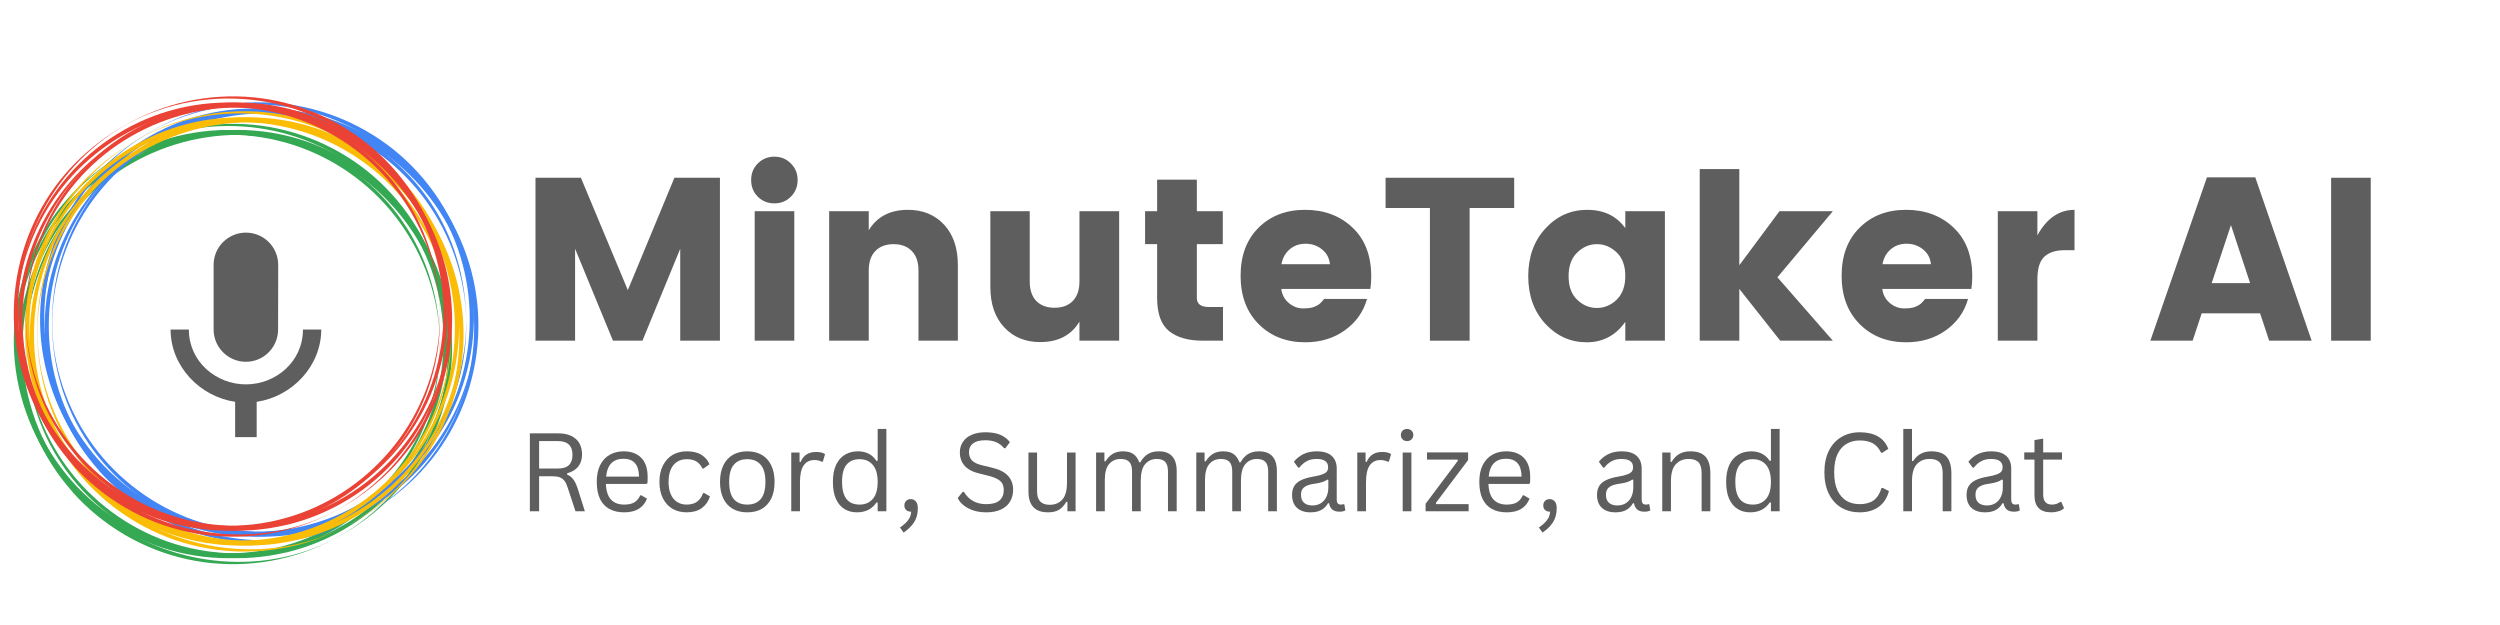 <svg xmlns="http://www.w3.org/2000/svg" xmlns:xlink="http://www.w3.org/1999/xlink" width="200" zoomAndPan="magnify" viewBox="0 0 363 80.25" height="50" preserveAspectRatio="xMidYMid meet" version="1.0"><defs><g/><clipPath id="f24a9b40bc"><path d="M 3 13 L 65.914 13 L 65.914 76 L 3 76 Z M 3 13 " clip-rule="nonzero"/></clipPath><clipPath id="8430a23bde"><path d="M 2 13 L 65.914 13 L 65.914 77 L 2 77 Z M 2 13 " clip-rule="nonzero"/></clipPath><clipPath id="687dfc43e0"><path d="M 7 10 L 69.73 10 L 69.73 73 L 7 73 Z M 7 10 " clip-rule="nonzero"/></clipPath><clipPath id="ac85b0ca2a"><path d="M 5.496 9 L 69 9 L 69 73 L 5.496 73 Z M 5.496 9 " clip-rule="nonzero"/></clipPath><clipPath id="3c163c2af6"><path d="M 6 10 L 69.73 10 L 69.73 74 L 6 74 Z M 6 10 " clip-rule="nonzero"/></clipPath><clipPath id="0621d48109"><path d="M 3.34 10.039 L 67 10.039 L 67 74 L 3.34 74 Z M 3.34 10.039 " clip-rule="nonzero"/></clipPath><clipPath id="3836b2f5dd"><path d="M 4 12 L 67.574 12 L 67.574 75 L 4 75 Z M 4 12 " clip-rule="nonzero"/></clipPath><clipPath id="066f26b7c2"><path d="M 3 9 L 65.914 9 L 65.914 72 L 3 72 Z M 3 9 " clip-rule="nonzero"/></clipPath><clipPath id="2a2b1762d2"><path d="M 2 9 L 65.914 9 L 65.914 73 L 2 73 Z M 2 9 " clip-rule="nonzero"/></clipPath><clipPath id="82706d83d8"><path d="M 24.766 28.52 L 46.754 28.52 L 46.754 58.266 L 24.766 58.266 Z M 24.766 28.52 " clip-rule="nonzero"/></clipPath></defs><path fill="#34a853" d="M 63.879 44.609 C 63.863 51.004 61.734 57.344 57.961 62.492 C 54.367 67.414 49.312 71.211 43.586 73.273 C 37.645 75.418 31.059 75.664 24.977 74 C 19.09 72.371 13.746 68.969 9.77 64.324 C 5.754 59.625 3.211 53.75 2.57 47.602 C 1.887 41.027 3.594 34.266 7.105 28.691 C 10.344 23.539 15.113 19.41 20.672 16.938 C 26.465 14.371 33.023 13.66 39.242 14.918 C 45.227 16.117 50.789 19.152 55.066 23.512 C 59.367 27.898 62.305 33.539 63.398 39.594 C 63.715 41.316 63.879 43.062 63.879 44.812 C 63.879 45.277 63.891 44.828 63.879 44.609 C 63.863 38.336 62.086 32.215 58.535 27.023 C 54.957 21.805 49.777 17.73 43.848 15.531 C 37.699 13.25 30.84 13.004 24.527 14.848 C 18.434 16.625 12.965 20.312 9.02 25.301 C 5.055 30.301 2.746 36.477 2.434 42.844 C 2.133 48.953 3.402 55.02 6.461 60.336 C 9.594 65.785 14.402 70.227 20.098 72.906 C 26.055 75.707 32.887 76.5 39.336 75.172 C 45.555 73.902 51.293 70.664 55.625 66.02 C 59.984 61.359 62.812 55.359 63.633 49.035 C 63.809 47.629 63.891 46.219 63.891 44.801 C 63.891 44.582 63.879 44.129 63.879 44.609 Z M 63.879 44.609 " fill-opacity="1" fill-rule="nonzero"/><g clip-path="url(#f24a9b40bc)"><path fill="#34a853" d="M 41.578 74.285 C 35.473 75.707 29.023 75.27 23.188 72.961 C 17.516 70.707 12.57 66.77 9.129 61.727 C 5.453 56.359 3.414 49.648 3.812 43.117 C 4.195 36.957 6.488 30.973 10.289 26.105 C 18.09 16.133 31.66 11.91 43.738 15.723 C 49.488 17.539 54.656 21.051 58.441 25.75 C 62.469 30.738 64.848 36.969 65.203 43.363 C 65.914 56.043 57.688 68.191 46.031 72.879 C 44.586 73.453 43.094 73.918 41.578 74.285 C 41.523 74.301 41.621 74.953 41.578 74.969 C 47.891 73.453 53.617 69.996 57.852 65.062 C 61.992 60.238 64.562 54.145 65.137 47.82 C 65.68 41.781 64.602 35.629 61.816 30.234 C 58.891 24.562 54.176 19.902 48.492 16.992 C 42.781 14.055 36.195 12.988 29.84 13.973 C 23.391 14.973 17.34 18.031 12.723 22.664 C 8.254 27.16 5.234 33.02 4.18 39.277 C 3.184 45.211 3.852 51.469 6.191 57.016 C 8.664 62.891 12.992 67.906 18.434 71.254 C 23.898 74.602 30.375 76.199 36.77 75.707 C 38.395 75.582 39.992 75.324 41.578 74.953 C 41.633 74.953 41.539 74.301 41.578 74.285 Z M 41.578 74.285 " fill-opacity="1" fill-rule="nonzero"/></g><path fill="#34a853" d="M 48.41 71.484 C 42.684 74.559 36.004 75.719 29.582 74.832 C 23.461 73.984 17.625 71.32 13.02 67.195 C 8.238 62.93 4.836 57.164 3.402 50.922 C 2.008 44.883 2.473 38.461 4.699 32.68 C 6.953 26.832 10.984 21.723 16.164 18.184 C 21.699 14.398 28.57 12.66 35.238 13.113 C 41.402 13.523 47.387 15.777 52.277 19.547 C 57.375 23.484 61.16 29.004 63.043 35.152 C 64.863 41.082 64.836 47.504 63.016 53.422 C 61.188 59.379 57.551 64.734 52.672 68.613 C 51.293 69.723 49.805 70.719 48.246 71.566 C 47.824 71.797 48.219 71.594 48.41 71.484 C 54 68.449 58.605 63.902 61.527 58.23 C 64.465 52.52 65.598 45.934 64.699 39.566 C 63.77 32.965 60.68 26.734 55.992 21.996 C 51.473 17.402 45.527 14.316 39.188 13.195 C 32.82 12.074 26.18 12.988 20.344 15.777 C 14.758 18.457 9.945 22.512 6.68 27.801 C 3.32 33.238 1.68 39.676 2.051 46.043 C 2.434 52.711 5.016 59.188 9.305 64.312 C 13.445 69.242 19.102 72.809 25.332 74.438 C 31.59 76.074 38.312 75.707 44.352 73.383 C 45.691 72.863 46.988 72.25 48.262 71.566 C 48.438 71.484 48.848 71.254 48.41 71.484 Z M 48.41 71.484 " fill-opacity="1" fill-rule="nonzero"/><g clip-path="url(#8430a23bde)"><path fill="#34a853" d="M 11.164 65.895 C 6.941 61.129 4.234 55.168 3.484 48.844 C 2.762 42.695 3.879 36.383 6.723 30.875 C 9.742 25 14.758 19.945 20.77 17.156 C 26.453 14.52 32.902 13.688 39.078 14.727 C 51.746 16.871 62.059 26.941 64.48 39.566 C 65.625 45.578 64.984 51.891 62.621 57.535 C 60.121 63.531 55.707 68.656 50.172 72.07 C 39.199 78.82 24.391 77.332 14.578 69.203 C 13.363 68.18 12.23 67.07 11.164 65.895 C 11.121 65.855 10.59 66.266 10.547 66.223 C 14.949 71.129 20.797 74.574 27.246 75.965 C 33.543 77.332 40.227 76.691 46.156 74.148 C 51.801 71.715 56.773 67.797 60.242 62.711 C 63.891 57.371 65.789 50.906 65.641 44.445 C 65.488 37.926 63.277 31.531 59.328 26.34 C 55.324 21.066 49.68 17.129 43.312 15.246 C 37.164 13.414 30.457 13.535 24.375 15.613 C 18.598 17.594 13.32 21.203 9.496 25.969 C 5.453 31.012 3.062 37.297 2.707 43.762 C 2.352 50.266 4.059 56.797 7.57 62.273 C 8.457 63.668 9.469 64.98 10.562 66.211 C 10.602 66.266 11.137 65.855 11.164 65.895 Z M 11.164 65.895 " fill-opacity="1" fill-rule="nonzero"/></g><path fill="#4285f4" d="M 67.695 41.484 C 67.68 47.879 65.547 54.219 61.777 59.371 C 58.184 64.289 53.129 68.086 47.402 70.148 C 41.461 72.297 34.875 72.543 28.793 70.875 C 22.902 69.25 17.562 65.848 13.586 61.199 C 9.57 56.5 7.027 50.625 6.387 44.477 C 5.703 37.902 7.41 31.141 10.922 25.566 C 14.16 20.414 18.93 16.289 24.488 13.816 C 30.281 11.246 36.84 10.535 43.059 11.793 C 49.043 12.996 54.605 16.027 58.879 20.387 C 63.184 24.773 66.121 30.418 67.215 36.469 C 67.531 38.191 67.695 39.941 67.695 41.688 C 67.695 42.152 67.707 41.703 67.695 41.484 C 67.68 35.211 65.902 29.09 62.352 23.898 C 58.773 18.68 53.594 14.605 47.664 12.406 C 41.516 10.125 34.656 9.879 28.344 11.723 C 22.25 13.5 16.781 17.191 12.836 22.176 C 8.871 27.18 6.562 33.355 6.25 39.723 C 5.949 45.828 7.219 51.895 10.277 57.211 C 13.406 62.664 18.219 67.102 23.914 69.781 C 29.871 72.582 36.703 73.375 43.152 72.051 C 49.371 70.777 55.109 67.539 59.441 62.895 C 63.801 58.234 66.629 52.238 67.449 45.91 C 67.625 44.504 67.707 43.098 67.707 41.676 C 67.707 41.457 67.695 41.004 67.695 41.484 Z M 67.695 41.484 " fill-opacity="1" fill-rule="nonzero"/><g clip-path="url(#687dfc43e0)"><path fill="#4285f4" d="M 45.395 71.16 C 39.285 72.582 32.836 72.145 27.004 69.836 C 21.332 67.582 16.387 63.645 12.945 58.605 C 9.27 53.234 7.23 46.527 7.629 39.996 C 8.012 33.832 10.305 27.848 14.105 22.984 C 21.906 13.008 35.477 8.785 47.555 12.598 C 53.305 14.414 58.473 17.926 62.254 22.629 C 66.285 27.613 68.664 33.848 69.02 40.242 C 69.73 52.922 61.504 65.066 49.848 69.754 C 48.402 70.328 46.91 70.793 45.395 71.16 C 45.34 71.176 45.438 71.832 45.395 71.844 C 51.707 70.328 57.434 66.871 61.668 61.938 C 65.809 57.113 68.379 51.02 68.949 44.695 C 69.496 38.656 68.418 32.508 65.629 27.109 C 62.707 21.438 57.992 16.781 52.309 13.871 C 46.598 10.934 40.012 9.867 33.656 10.852 C 27.207 11.848 21.156 14.906 16.535 19.539 C 12.07 24.035 9.051 29.898 7.996 36.156 C 7 42.086 7.668 48.344 10.004 53.891 C 12.48 59.766 16.809 64.781 22.25 68.129 C 27.715 71.477 34.191 73.074 40.586 72.582 C 42.211 72.461 43.809 72.199 45.395 71.832 C 45.449 71.832 45.355 71.176 45.395 71.16 Z M 45.395 71.16 " fill-opacity="1" fill-rule="nonzero"/></g><g clip-path="url(#ac85b0ca2a)"><path fill="#4285f4" d="M 52.227 68.359 C 46.5 71.434 39.82 72.598 33.398 71.707 C 27.277 70.859 21.441 68.195 16.836 64.07 C 12.055 59.809 8.652 54.039 7.219 47.797 C 5.824 41.758 6.289 35.336 8.516 29.555 C 10.77 23.707 14.801 18.598 19.98 15.059 C 25.516 11.273 32.387 9.539 39.055 9.988 C 45.219 10.398 51.203 12.652 56.094 16.426 C 61.191 20.359 64.977 25.879 66.859 32.027 C 68.676 37.957 68.648 44.379 66.832 50.297 C 65.004 56.254 61.367 61.609 56.488 65.492 C 55.109 66.598 53.621 67.594 52.062 68.441 C 51.641 68.676 52.035 68.469 52.227 68.359 C 57.816 65.328 62.418 60.777 65.344 55.105 C 68.281 49.395 69.414 42.809 68.516 36.441 C 67.586 29.844 64.496 23.613 59.809 18.871 C 55.289 14.277 49.344 11.191 43.004 10.07 C 36.637 8.949 29.996 9.867 24.16 12.652 C 18.574 15.332 13.762 19.391 10.496 24.676 C 7.137 30.117 5.496 36.551 5.867 42.918 C 6.25 49.586 8.832 56.062 13.121 61.188 C 17.262 66.121 22.918 69.688 29.148 71.312 C 35.406 72.953 42.129 72.582 48.168 70.258 C 49.508 69.742 50.805 69.125 52.078 68.441 C 52.254 68.359 52.664 68.129 52.227 68.359 Z M 52.227 68.359 " fill-opacity="1" fill-rule="nonzero"/></g><g clip-path="url(#3c163c2af6)"><path fill="#4285f4" d="M 14.98 62.773 C 10.758 58.004 8.051 52.047 7.301 45.719 C 6.574 39.57 7.695 33.258 10.539 27.75 C 13.559 21.875 18.574 16.82 24.586 14.035 C 30.27 11.395 36.719 10.562 42.895 11.602 C 55.562 13.746 65.875 23.816 68.297 36.441 C 69.441 42.453 68.801 48.766 66.438 54.41 C 63.938 60.406 59.523 65.531 53.988 68.949 C 43.016 75.699 28.207 74.207 18.395 66.078 C 17.18 65.055 16.047 63.945 14.98 62.773 C 14.938 62.73 14.406 63.141 14.363 63.102 C 18.766 68.004 24.613 71.449 31.062 72.844 C 37.359 74.207 44.043 73.566 49.973 71.023 C 55.613 68.594 60.59 64.672 64.059 59.59 C 67.707 54.246 69.605 47.781 69.457 41.32 C 69.305 34.801 67.094 28.406 63.145 23.215 C 59.141 17.941 53.496 14.008 47.129 12.121 C 40.98 10.289 34.273 10.414 28.191 12.488 C 22.414 14.469 17.137 18.078 13.312 22.848 C 9.27 27.887 6.875 34.172 6.523 40.637 C 6.168 47.141 7.875 53.672 11.387 59.152 C 12.273 60.543 13.285 61.855 14.379 63.086 C 14.418 63.141 14.953 62.73 14.98 62.773 Z M 14.98 62.773 " fill-opacity="1" fill-rule="nonzero"/></g><path fill="#fbbc05" d="M 65.539 42.777 C 65.523 49.172 63.395 55.512 59.621 60.664 C 56.027 65.582 50.973 69.379 45.246 71.445 C 39.305 73.59 32.719 73.836 26.637 72.168 C 20.75 70.543 15.406 67.141 11.43 62.492 C 7.414 57.793 4.871 51.918 4.23 45.77 C 3.547 39.195 5.254 32.434 8.766 26.859 C 12.004 21.707 16.773 17.582 22.332 15.109 C 28.129 12.539 34.688 11.828 40.902 13.086 C 46.887 14.289 52.449 17.32 56.727 21.68 C 61.031 26.066 63.969 31.711 65.059 37.762 C 65.375 39.484 65.539 41.234 65.539 42.98 C 65.539 43.445 65.551 42.996 65.539 42.777 C 65.523 36.504 63.75 30.383 60.195 25.191 C 56.617 19.973 51.438 15.902 45.508 13.699 C 39.359 11.418 32.5 11.172 26.188 13.016 C 20.094 14.793 14.629 18.484 10.68 23.469 C 6.715 28.473 4.406 34.648 4.094 41.016 C 3.793 47.121 5.062 53.188 8.125 58.504 C 11.254 63.957 16.062 68.395 21.762 71.074 C 27.719 73.875 34.551 74.668 41 73.344 C 47.215 72.07 52.953 68.832 57.285 64.188 C 61.645 59.527 64.473 53.531 65.293 47.203 C 65.469 45.797 65.551 44.391 65.551 42.969 C 65.551 42.75 65.539 42.297 65.539 42.777 Z M 65.539 42.777 " fill-opacity="1" fill-rule="nonzero"/><path fill="#fbbc05" d="M 43.238 72.453 C 37.133 73.875 30.684 73.438 24.848 71.129 C 19.176 68.875 14.23 64.941 10.789 59.898 C 7.113 54.527 5.078 47.82 5.473 41.289 C 5.855 35.125 8.152 29.141 11.949 24.277 C 19.75 14.301 33.32 10.078 45.398 13.891 C 51.152 15.711 56.316 19.223 60.102 23.922 C 64.133 28.91 66.508 35.141 66.863 41.535 C 67.574 54.215 59.348 66.359 47.695 71.047 C 46.246 71.621 44.758 72.086 43.238 72.453 C 43.184 72.469 43.281 73.125 43.238 73.137 C 49.551 71.621 55.277 68.164 59.512 63.23 C 63.652 58.41 66.223 52.312 66.797 45.988 C 67.344 39.949 66.262 33.801 63.477 28.402 C 60.551 22.73 55.836 18.074 50.152 15.164 C 44.441 12.227 37.855 11.16 31.504 12.145 C 25.055 13.141 19 16.199 14.383 20.832 C 9.914 25.328 6.895 31.191 5.84 37.449 C 4.844 43.379 5.516 49.637 7.852 55.184 C 10.324 61.059 14.656 66.074 20.094 69.422 C 25.559 72.77 32.035 74.367 38.43 73.875 C 40.055 73.754 41.652 73.492 43.238 73.125 C 43.293 73.125 43.199 72.469 43.238 72.453 Z M 43.238 72.453 " fill-opacity="1" fill-rule="nonzero"/><g clip-path="url(#0621d48109)"><path fill="#fbbc05" d="M 50.07 69.652 C 44.348 72.727 37.664 73.891 31.242 73 C 25.121 72.152 19.285 69.488 14.684 65.363 C 9.898 61.102 6.496 55.332 5.062 49.09 C 3.668 43.051 4.133 36.629 6.359 30.848 C 8.617 25 12.645 19.891 17.824 16.352 C 23.359 12.566 30.23 10.832 36.898 11.281 C 43.062 11.691 49.047 13.945 53.938 17.719 C 59.035 21.652 62.82 27.172 64.703 33.32 C 66.523 39.25 66.496 45.672 64.676 51.59 C 62.848 57.547 59.211 62.902 54.336 66.785 C 52.953 67.891 51.465 68.887 49.906 69.734 C 49.484 69.969 49.879 69.762 50.07 69.652 C 55.66 66.621 60.266 62.07 63.188 56.398 C 66.125 50.688 67.262 44.102 66.359 37.734 C 65.43 31.137 62.34 24.906 57.656 20.164 C 53.133 15.574 47.188 12.484 40.848 11.363 C 34.48 10.242 27.84 11.16 22.008 13.945 C 16.418 16.625 11.609 20.684 8.344 25.969 C 4.98 31.41 3.34 37.844 3.711 44.211 C 4.094 50.879 6.676 57.355 10.965 62.48 C 15.105 67.414 20.762 70.98 26.992 72.605 C 33.25 74.246 39.973 73.875 46.012 71.555 C 47.352 71.035 48.648 70.418 49.922 69.734 C 50.098 69.652 50.508 69.422 50.07 69.652 Z M 50.07 69.652 " fill-opacity="1" fill-rule="nonzero"/></g><g clip-path="url(#3836b2f5dd)"><path fill="#fbbc05" d="M 12.824 64.066 C 8.602 59.297 5.895 53.34 5.145 47.012 C 4.422 40.863 5.543 34.551 8.383 29.047 C 11.402 23.168 16.418 18.113 22.43 15.328 C 28.113 12.691 34.562 11.855 40.738 12.895 C 53.406 15.039 63.723 25.109 66.141 37.734 C 67.289 43.746 66.645 50.059 64.281 55.703 C 61.781 61.703 57.367 66.824 51.832 70.242 C 40.863 76.992 26.051 75.5 16.238 67.371 C 15.023 66.348 13.891 65.238 12.824 64.066 C 12.781 64.023 12.25 64.434 12.211 64.395 C 16.609 69.297 22.457 72.742 28.906 74.137 C 35.203 75.5 41.887 74.859 47.816 72.316 C 53.461 69.887 58.434 65.965 61.902 60.883 C 65.551 55.539 67.453 49.074 67.301 42.613 C 67.152 36.094 64.938 29.699 60.988 24.508 C 56.984 19.234 51.344 15.301 44.973 13.414 C 38.824 11.582 32.117 11.707 26.035 13.781 C 20.258 15.766 14.984 19.371 11.156 24.141 C 7.113 29.18 4.723 35.469 4.367 41.93 C 4.012 48.434 5.719 54.965 9.23 60.445 C 10.117 61.84 11.129 63.148 12.223 64.379 C 12.262 64.434 12.797 64.023 12.824 64.066 Z M 12.824 64.066 " fill-opacity="1" fill-rule="nonzero"/></g><path fill="#ea4335" d="M 63.879 40.621 C 63.863 47.016 61.734 53.355 57.961 58.508 C 54.367 63.426 49.312 67.227 43.586 69.289 C 37.645 71.434 31.059 71.68 24.977 70.012 C 19.09 68.387 13.746 64.984 9.77 60.34 C 5.754 55.637 3.211 49.762 2.57 43.613 C 1.887 37.043 3.594 30.277 7.105 24.703 C 10.344 19.551 15.113 15.426 20.672 12.953 C 26.465 10.383 33.023 9.672 39.242 10.93 C 45.227 12.133 50.789 15.168 55.066 19.523 C 59.367 23.91 62.305 29.555 63.398 35.605 C 63.715 37.328 63.879 39.078 63.879 40.828 C 63.879 41.293 63.891 40.84 63.879 40.621 C 63.863 34.352 62.086 28.23 58.535 23.035 C 54.957 17.816 49.777 13.746 43.848 11.547 C 37.699 9.262 30.84 9.016 24.527 10.863 C 18.434 12.637 12.965 16.328 9.02 21.316 C 5.055 26.316 2.746 32.492 2.434 38.859 C 2.133 44.965 3.402 51.035 6.461 56.348 C 9.594 61.801 14.402 66.242 20.098 68.918 C 26.055 71.719 32.887 72.512 39.336 71.188 C 45.555 69.918 51.293 66.68 55.625 62.031 C 59.984 57.375 62.812 51.375 63.633 45.047 C 63.809 43.641 63.891 42.234 63.891 40.812 C 63.891 40.594 63.879 40.145 63.879 40.621 Z M 63.879 40.621 " fill-opacity="1" fill-rule="nonzero"/><g clip-path="url(#066f26b7c2)"><path fill="#ea4335" d="M 41.578 70.301 C 35.473 71.719 29.023 71.281 23.188 68.973 C 17.516 66.719 12.57 62.785 9.129 57.742 C 5.453 52.371 3.414 45.664 3.812 39.133 C 4.195 32.969 6.488 26.984 10.289 22.121 C 18.09 12.145 31.66 7.926 43.738 11.738 C 49.488 13.555 54.656 17.066 58.441 21.766 C 62.469 26.754 64.848 32.984 65.203 39.379 C 65.914 52.059 57.688 64.207 46.031 68.891 C 44.586 69.465 43.094 69.93 41.578 70.301 C 41.523 70.312 41.621 70.969 41.578 70.98 C 47.891 69.465 53.617 66.008 57.852 61.074 C 61.992 56.254 64.562 50.16 65.137 43.832 C 65.68 37.793 64.602 31.645 61.816 26.246 C 58.891 20.578 54.176 15.918 48.492 13.008 C 42.781 10.07 36.195 9.004 29.84 9.988 C 23.391 10.984 17.34 14.047 12.723 18.676 C 8.254 23.172 5.234 29.035 4.18 35.293 C 3.184 41.223 3.852 47.48 6.191 53.027 C 8.664 58.902 12.992 63.918 18.434 67.266 C 23.898 70.613 30.375 72.211 36.77 71.719 C 38.395 71.598 39.992 71.336 41.578 70.969 C 41.633 70.969 41.539 70.312 41.578 70.301 Z M 41.578 70.301 " fill-opacity="1" fill-rule="nonzero"/></g><path fill="#ea4335" d="M 48.41 67.5 C 42.684 70.574 36.004 71.734 29.582 70.844 C 23.461 70 17.625 67.336 13.02 63.207 C 8.238 58.945 4.836 53.18 3.402 46.934 C 2.008 40.895 2.473 34.473 4.699 28.691 C 6.953 22.844 10.984 17.734 16.164 14.195 C 21.699 10.41 28.57 8.676 35.238 9.125 C 41.402 9.535 47.387 11.793 52.277 15.562 C 57.375 19.496 61.16 25.02 63.043 31.168 C 64.863 37.098 64.836 43.52 63.016 49.434 C 61.188 55.391 57.551 60.75 52.672 64.629 C 51.293 65.734 49.805 66.734 48.246 67.578 C 47.824 67.812 48.219 67.605 48.41 67.5 C 54 64.465 58.605 59.914 61.527 54.246 C 64.465 48.531 65.598 41.945 64.699 35.578 C 63.77 28.98 60.68 22.75 55.992 18.008 C 51.473 13.418 45.527 10.328 39.188 9.207 C 32.82 8.09 26.18 9.004 20.344 11.793 C 14.758 14.469 9.945 18.527 6.68 23.816 C 3.32 29.254 1.68 35.688 2.051 42.055 C 2.434 48.723 5.016 55.199 9.305 60.324 C 13.445 65.258 19.102 68.824 25.332 70.449 C 31.59 72.09 38.312 71.719 44.352 69.398 C 45.691 68.879 46.988 68.262 48.262 67.578 C 48.438 67.5 48.848 67.266 48.41 67.5 Z M 48.41 67.5 " fill-opacity="1" fill-rule="nonzero"/><g clip-path="url(#2a2b1762d2)"><path fill="#ea4335" d="M 11.164 61.91 C 6.941 57.141 4.234 51.184 3.484 44.855 C 2.762 38.707 3.879 32.395 6.723 26.891 C 9.742 21.016 14.758 15.957 20.77 13.172 C 26.453 10.535 32.902 9.699 39.078 10.738 C 51.746 12.883 62.059 22.953 64.48 35.578 C 65.625 41.59 64.984 47.906 62.621 53.547 C 60.121 59.547 55.707 64.668 50.172 68.086 C 39.199 74.836 24.391 73.348 14.578 65.215 C 13.363 64.191 12.23 63.086 11.164 61.91 C 11.121 61.867 10.59 62.277 10.547 62.238 C 14.949 67.145 20.797 70.586 27.246 71.98 C 33.543 73.348 40.227 72.703 46.156 70.164 C 51.801 67.73 56.773 63.809 60.242 58.727 C 63.891 53.383 65.789 46.922 65.641 40.457 C 65.488 33.941 63.277 27.547 59.328 22.352 C 55.324 17.078 49.68 13.145 43.312 11.258 C 37.164 9.426 30.457 9.551 24.375 11.629 C 18.598 13.609 13.32 17.215 9.496 21.984 C 5.453 27.027 3.062 33.312 2.707 39.773 C 2.352 46.277 4.059 52.809 7.57 58.289 C 8.457 59.684 9.469 60.992 10.562 62.223 C 10.602 62.277 11.137 61.867 11.164 61.91 Z M 11.164 61.91 " fill-opacity="1" fill-rule="nonzero"/></g><g clip-path="url(#82706d83d8)"><path fill="#5e5e5e" d="M 35.707 47.281 C 38.293 47.281 40.379 45.18 40.379 42.594 L 40.395 33.215 C 40.395 30.621 38.301 28.527 35.707 28.527 C 33.117 28.527 31.016 30.621 31.016 33.215 L 31.016 42.594 C 31.016 45.18 33.117 47.281 35.707 47.281 Z M 43.988 42.594 C 43.988 47.281 40.027 50.562 35.707 50.562 C 31.391 50.562 27.422 47.281 27.422 42.594 L 24.766 42.594 C 24.766 47.93 29.016 52.336 34.141 53.094 L 34.141 58.219 L 37.27 58.219 L 37.27 53.094 C 42.395 52.336 46.645 47.93 46.645 42.594 Z M 43.988 42.594 " fill-opacity="1" fill-rule="nonzero"/></g><g fill="#5e5e5e" fill-opacity="1"><g transform="translate(75.222, 44.217)"><g><path d="M 29.312 -23.656 L 29.312 0 L 23.547 0 L 23.547 -13.344 L 18.062 0 L 13.781 0 L 8.281 -13.344 L 8.281 0 L 2.531 0 L 2.531 -23.656 L 9.125 -23.656 L 15.938 -7.344 L 22.703 -23.656 Z M 29.312 -23.656 "/></g></g></g><g fill="#5e5e5e" fill-opacity="1"><g transform="translate(107.05, 44.217)"><g><path d="M 7.781 -20.906 C 7.133 -20.258 6.336 -19.938 5.391 -19.938 C 4.441 -19.938 3.641 -20.258 2.984 -20.906 C 2.336 -21.562 2.016 -22.367 2.016 -23.328 C 2.016 -24.285 2.336 -25.086 2.984 -25.734 C 3.641 -26.391 4.441 -26.719 5.391 -26.719 C 6.336 -26.719 7.133 -26.391 7.781 -25.734 C 8.438 -25.086 8.766 -24.285 8.766 -23.328 C 8.766 -22.367 8.438 -21.562 7.781 -20.906 Z M 2.531 0 L 2.531 -18.797 L 8.281 -18.797 L 8.281 0 Z M 2.531 0 "/></g></g></g><g fill="#5e5e5e" fill-opacity="1"><g transform="translate(117.862, 44.217)"><g><path d="M 8.281 -18.797 L 8.281 -16.031 C 9.477 -18.008 11.379 -19 13.984 -19 C 16.141 -19 17.883 -18.281 19.219 -16.844 C 20.551 -15.406 21.219 -13.453 21.219 -10.984 L 21.219 0 L 15.5 0 L 15.5 -10.203 C 15.5 -11.422 15.176 -12.359 14.531 -13.016 C 13.895 -13.68 13.016 -14.016 11.891 -14.016 C 10.766 -14.016 9.879 -13.68 9.234 -13.016 C 8.598 -12.359 8.281 -11.422 8.281 -10.203 L 8.281 0 L 2.531 0 L 2.531 -18.797 Z M 8.281 -18.797 "/></g></g></g><g fill="#5e5e5e" fill-opacity="1"><g transform="translate(141.439, 44.217)"><g><path d="M 15.297 -18.797 L 21.062 -18.797 L 21.062 0 L 15.297 0 L 15.297 -2.766 C 14.109 -0.785 12.207 0.203 9.594 0.203 C 7.438 0.203 5.691 -0.516 4.359 -1.953 C 3.023 -3.391 2.359 -5.344 2.359 -7.812 L 2.359 -18.797 L 8.078 -18.797 L 8.078 -8.594 C 8.078 -7.375 8.395 -6.43 9.031 -5.766 C 9.676 -5.109 10.562 -4.781 11.688 -4.781 C 12.812 -4.781 13.691 -5.109 14.328 -5.766 C 14.973 -6.43 15.297 -7.375 15.297 -8.594 Z M 15.297 -18.797 "/></g></g></g><g fill="#5e5e5e" fill-opacity="1"><g transform="translate(165.016, 44.217)"><g><path d="M 10.516 -4.891 L 12.562 -4.891 L 12.562 0 L 9.641 0 C 7.523 0 5.891 -0.461 4.734 -1.391 C 3.578 -2.328 3 -3.93 3 -6.203 L 3 -14.016 L 1.25 -14.016 L 1.25 -18.797 L 3 -18.797 L 3 -23.375 L 8.766 -23.375 L 8.766 -18.797 L 12.531 -18.797 L 12.531 -14.016 L 8.766 -14.016 L 8.766 -6.203 C 8.766 -5.328 9.348 -4.891 10.516 -4.891 Z M 10.516 -4.891 "/></g></g></g><g fill="#5e5e5e" fill-opacity="1"><g transform="translate(178.994, 44.217)"><g><path d="M 10.516 0.234 C 7.773 0.234 5.523 -0.645 3.766 -2.406 C 2.016 -4.164 1.141 -6.504 1.141 -9.422 C 1.141 -12.348 2.008 -14.676 3.75 -16.406 C 5.488 -18.133 7.738 -19 10.5 -19 C 13.27 -19 15.562 -18.145 17.375 -16.438 C 19.195 -14.727 20.109 -12.359 20.109 -9.328 C 20.109 -8.68 20.066 -8.078 19.984 -7.516 L 7.047 -7.516 C 7.148 -6.68 7.516 -6 8.141 -5.469 C 8.773 -4.945 9.457 -4.688 10.188 -4.688 C 10.914 -4.688 11.457 -4.758 11.812 -4.906 C 12.176 -5.051 12.441 -5.195 12.609 -5.344 C 12.785 -5.488 13.004 -5.727 13.266 -6.062 L 19.5 -6.062 C 18.969 -4.176 17.891 -2.656 16.266 -1.5 C 14.648 -0.344 12.734 0.234 10.516 0.234 Z M 14.109 -11.109 C 14.023 -11.992 13.645 -12.707 12.969 -13.25 C 12.289 -13.801 11.492 -14.078 10.578 -14.078 C 9.66 -14.078 8.883 -13.801 8.25 -13.25 C 7.625 -12.707 7.234 -11.992 7.078 -11.109 Z M 14.109 -11.109 "/></g></g></g><g fill="#5e5e5e" fill-opacity="1"><g transform="translate(200.28, 44.217)"><g><path d="M 0.906 -19.266 L 0.906 -23.656 L 19.578 -23.656 L 19.578 -19.266 L 13.109 -19.266 L 13.109 0 L 7.344 0 L 7.344 -19.266 Z M 0.906 -19.266 "/></g></g></g><g fill="#5e5e5e" fill-opacity="1"><g transform="translate(220.759, 44.217)"><g><path d="M 13.984 -5.953 C 14.816 -6.766 15.234 -7.91 15.234 -9.391 C 15.234 -10.879 14.816 -12.02 13.984 -12.812 C 13.148 -13.613 12.191 -14.016 11.109 -14.016 C 10.035 -14.016 9.082 -13.609 8.25 -12.797 C 7.414 -11.992 7 -10.848 7 -9.359 C 7 -7.879 7.414 -6.738 8.25 -5.938 C 9.082 -5.145 10.035 -4.75 11.109 -4.75 C 12.191 -4.75 13.148 -5.148 13.984 -5.953 Z M 3.625 -2.453 C 1.969 -4.254 1.141 -6.555 1.141 -9.359 C 1.141 -12.172 1.969 -14.477 3.625 -16.281 C 5.289 -18.094 7.32 -19 9.719 -19 C 12.113 -19 13.953 -18.113 15.234 -16.344 L 15.234 -18.797 L 20.984 -18.797 L 20.984 0 L 15.234 0 L 15.234 -2.734 C 13.836 -0.754 11.969 0.234 9.625 0.234 C 7.289 0.234 5.289 -0.66 3.625 -2.453 Z M 3.625 -2.453 "/></g></g></g><g fill="#5e5e5e" fill-opacity="1"><g transform="translate(244.268, 44.217)"><g><path d="M 8.281 0 L 2.531 0 L 2.531 -24.922 L 8.281 -24.922 L 8.281 -10.953 L 14.109 -18.797 L 21.859 -18.797 L 13.812 -9.203 L 21.859 0 L 14.219 0 L 8.281 -7.516 Z M 8.281 0 "/></g></g></g><g fill="#5e5e5e" fill-opacity="1"><g transform="translate(266.262, 44.217)"><g><path d="M 10.516 0.234 C 7.773 0.234 5.523 -0.645 3.766 -2.406 C 2.016 -4.164 1.141 -6.504 1.141 -9.422 C 1.141 -12.348 2.008 -14.676 3.75 -16.406 C 5.488 -18.133 7.738 -19 10.5 -19 C 13.27 -19 15.562 -18.145 17.375 -16.438 C 19.195 -14.727 20.109 -12.359 20.109 -9.328 C 20.109 -8.68 20.066 -8.078 19.984 -7.516 L 7.047 -7.516 C 7.148 -6.68 7.516 -6 8.141 -5.469 C 8.773 -4.945 9.457 -4.688 10.188 -4.688 C 10.914 -4.688 11.457 -4.758 11.812 -4.906 C 12.176 -5.051 12.441 -5.195 12.609 -5.344 C 12.785 -5.488 13.004 -5.727 13.266 -6.062 L 19.5 -6.062 C 18.969 -4.176 17.891 -2.656 16.266 -1.5 C 14.648 -0.344 12.734 0.234 10.516 0.234 Z M 14.109 -11.109 C 14.023 -11.992 13.645 -12.707 12.969 -13.25 C 12.289 -13.801 11.492 -14.078 10.578 -14.078 C 9.66 -14.078 8.883 -13.801 8.25 -13.25 C 7.625 -12.707 7.234 -11.992 7.078 -11.109 Z M 14.109 -11.109 "/></g></g></g><g fill="#5e5e5e" fill-opacity="1"><g transform="translate(287.549, 44.217)"><g><path d="M 8.281 -18.797 L 8.281 -15.297 C 9.633 -17.766 11.43 -19 13.672 -19 L 13.672 -13.141 L 12.266 -13.141 C 10.941 -13.141 9.945 -12.82 9.281 -12.188 C 8.613 -11.562 8.281 -10.461 8.281 -8.891 L 8.281 0 L 2.531 0 L 2.531 -18.797 Z M 8.281 -18.797 "/></g></g></g><g fill="#5e5e5e" fill-opacity="1"><g transform="translate(301.83, 44.217)"><g/></g></g><g fill="#5e5e5e" fill-opacity="1"><g transform="translate(311.934, 44.217)"><g><path d="M 17.547 0 L 16.234 -3.969 L 7.75 -3.969 L 6.438 0 L 0.297 0 L 8.516 -23.719 L 15.531 -23.719 L 23.719 0 Z M 9.203 -8.359 L 14.781 -8.359 L 12 -16.781 Z M 9.203 -8.359 "/></g></g></g><g fill="#5e5e5e" fill-opacity="1"><g transform="translate(335.949, 44.217)"><g><path d="M 2.531 0 L 2.531 -23.656 L 8.281 -23.656 L 8.281 0 Z M 2.531 0 "/></g></g></g><g fill="#5e5e5e" fill-opacity="1"><g transform="translate(75.233, 68.985)"><g><path d="M 1.703 0 L 1.703 -11.312 L 5.812 -11.312 C 6.57 -11.312 7.207 -11.188 7.719 -10.938 C 8.238 -10.688 8.629 -10.332 8.891 -9.875 C 9.148 -9.414 9.281 -8.875 9.281 -8.25 C 9.281 -7.551 9.102 -6.973 8.75 -6.516 C 8.395 -6.055 7.848 -5.719 7.109 -5.5 L 7.109 -5.328 C 7.473 -5.18 7.77 -4.953 8 -4.641 C 8.238 -4.336 8.457 -3.879 8.656 -3.266 L 9.688 0 L 8.328 0 L 7.188 -3.453 C 7.062 -3.859 6.91 -4.176 6.734 -4.406 C 6.555 -4.645 6.332 -4.816 6.062 -4.922 C 5.789 -5.023 5.453 -5.078 5.047 -5.078 L 3.047 -5.078 L 3.047 0 Z M 5.781 -6.203 C 6.488 -6.203 7.016 -6.363 7.359 -6.688 C 7.711 -7.02 7.891 -7.52 7.891 -8.188 C 7.891 -8.863 7.711 -9.363 7.359 -9.688 C 7.016 -10.02 6.488 -10.188 5.781 -10.188 L 3.047 -10.188 L 3.047 -6.203 Z M 5.781 -6.203 "/></g></g></g><g fill="#5e5e5e" fill-opacity="1"><g transform="translate(85.711, 68.985)"><g><path d="M 8.125 -3.969 L 2.266 -3.969 C 2.305 -2.938 2.555 -2.176 3.016 -1.688 C 3.473 -1.207 4.102 -0.969 4.906 -0.969 C 5.52 -0.969 6.008 -1.07 6.375 -1.281 C 6.75 -1.5 7.039 -1.844 7.25 -2.312 L 7.422 -2.312 L 8.234 -1.828 C 7.992 -1.203 7.598 -0.711 7.047 -0.359 C 6.504 -0.016 5.789 0.156 4.906 0.156 C 4.082 0.156 3.375 -0.004 2.781 -0.328 C 2.188 -0.648 1.727 -1.141 1.406 -1.797 C 1.094 -2.461 0.938 -3.285 0.938 -4.266 C 0.938 -5.234 1.102 -6.051 1.438 -6.719 C 1.781 -7.383 2.242 -7.879 2.828 -8.203 C 3.41 -8.535 4.078 -8.703 4.828 -8.703 C 5.922 -8.703 6.773 -8.391 7.391 -7.766 C 8.004 -7.148 8.316 -6.238 8.328 -5.031 C 8.328 -4.551 8.316 -4.227 8.297 -4.062 Z M 7.078 -5.031 C 7.055 -5.938 6.852 -6.594 6.469 -7 C 6.094 -7.414 5.547 -7.625 4.828 -7.625 C 4.086 -7.625 3.504 -7.414 3.078 -7 C 2.648 -6.582 2.391 -5.926 2.297 -5.031 Z M 7.078 -5.031 "/></g></g></g><g fill="#5e5e5e" fill-opacity="1"><g transform="translate(94.811, 68.985)"><g><path d="M 4.891 0.156 C 4.141 0.156 3.461 -0.008 2.859 -0.344 C 2.266 -0.688 1.797 -1.191 1.453 -1.859 C 1.109 -2.535 0.938 -3.336 0.938 -4.266 C 0.938 -5.191 1.109 -5.988 1.453 -6.656 C 1.797 -7.332 2.266 -7.844 2.859 -8.188 C 3.461 -8.531 4.141 -8.703 4.891 -8.703 C 5.797 -8.703 6.516 -8.531 7.047 -8.188 C 7.586 -7.844 7.973 -7.391 8.203 -6.828 L 7.344 -6.203 L 7.188 -6.203 C 6.957 -6.672 6.66 -7.016 6.297 -7.234 C 5.93 -7.453 5.461 -7.562 4.891 -7.562 C 4.367 -7.562 3.91 -7.438 3.516 -7.188 C 3.117 -6.945 2.812 -6.578 2.594 -6.078 C 2.375 -5.586 2.266 -4.984 2.266 -4.266 C 2.266 -3.547 2.375 -2.941 2.594 -2.453 C 2.812 -1.961 3.117 -1.594 3.516 -1.344 C 3.91 -1.094 4.367 -0.969 4.891 -0.969 C 5.484 -0.969 5.973 -1.098 6.359 -1.359 C 6.754 -1.629 7.062 -2.055 7.281 -2.641 L 7.453 -2.641 L 8.281 -2.156 C 8.051 -1.438 7.648 -0.867 7.078 -0.453 C 6.516 -0.047 5.785 0.156 4.891 0.156 Z M 4.891 0.156 "/></g></g></g><g fill="#5e5e5e" fill-opacity="1"><g transform="translate(103.609, 68.985)"><g><path d="M 4.891 0.156 C 4.086 0.156 3.391 -0.008 2.797 -0.344 C 2.203 -0.688 1.742 -1.188 1.422 -1.844 C 1.098 -2.508 0.938 -3.316 0.938 -4.266 C 0.938 -5.203 1.098 -6.004 1.422 -6.672 C 1.742 -7.336 2.203 -7.844 2.797 -8.188 C 3.391 -8.531 4.086 -8.703 4.891 -8.703 C 5.703 -8.703 6.406 -8.531 7 -8.188 C 7.594 -7.844 8.051 -7.336 8.375 -6.672 C 8.695 -6.004 8.859 -5.203 8.859 -4.266 C 8.859 -3.316 8.695 -2.508 8.375 -1.844 C 8.051 -1.188 7.594 -0.688 7 -0.344 C 6.406 -0.008 5.703 0.156 4.891 0.156 Z M 4.891 -0.969 C 5.742 -0.969 6.395 -1.234 6.844 -1.766 C 7.301 -2.305 7.531 -3.141 7.531 -4.266 C 7.531 -5.391 7.301 -6.219 6.844 -6.75 C 6.395 -7.289 5.742 -7.562 4.891 -7.562 C 4.047 -7.562 3.395 -7.289 2.938 -6.75 C 2.488 -6.219 2.266 -5.391 2.266 -4.266 C 2.266 -3.141 2.488 -2.305 2.938 -1.766 C 3.395 -1.234 4.047 -0.969 4.891 -0.969 Z M 4.891 -0.969 "/></g></g></g><g fill="#5e5e5e" fill-opacity="1"><g transform="translate(113.406, 68.985)"><g><path d="M 1.484 0 L 1.484 -8.531 L 2.688 -8.531 L 2.688 -7.188 L 2.844 -7.156 C 3.238 -8.125 3.988 -8.609 5.094 -8.609 C 5.676 -8.609 6.109 -8.504 6.391 -8.297 L 6.078 -7.219 L 5.922 -7.188 C 5.598 -7.352 5.242 -7.438 4.859 -7.438 C 4.18 -7.438 3.66 -7.18 3.297 -6.672 C 2.93 -6.16 2.75 -5.332 2.75 -4.188 L 2.75 0 Z M 1.484 0 "/></g></g></g><g fill="#5e5e5e" fill-opacity="1"><g transform="translate(119.999, 68.985)"><g><path d="M 4.422 0.156 C 3.734 0.156 3.129 -0.004 2.609 -0.328 C 2.086 -0.648 1.676 -1.141 1.375 -1.797 C 1.082 -2.461 0.938 -3.285 0.938 -4.266 C 0.938 -5.234 1.086 -6.051 1.391 -6.719 C 1.703 -7.383 2.129 -7.879 2.672 -8.203 C 3.223 -8.535 3.859 -8.703 4.578 -8.703 C 5.141 -8.703 5.645 -8.594 6.094 -8.375 C 6.551 -8.156 6.941 -7.801 7.266 -7.312 L 7.438 -7.344 L 7.438 -11.953 L 8.703 -11.953 L 8.703 0 L 7.438 0 L 7.438 -1.25 L 7.266 -1.281 C 6.992 -0.852 6.617 -0.504 6.141 -0.234 C 5.66 0.023 5.086 0.156 4.422 0.156 Z M 4.812 -0.969 C 5.613 -0.969 6.25 -1.238 6.719 -1.781 C 7.195 -2.32 7.438 -3.148 7.438 -4.266 C 7.438 -5.379 7.195 -6.207 6.719 -6.75 C 6.25 -7.289 5.613 -7.562 4.812 -7.562 C 4 -7.562 3.367 -7.297 2.922 -6.766 C 2.484 -6.234 2.266 -5.398 2.266 -4.266 C 2.266 -2.066 3.113 -0.969 4.812 -0.969 Z M 4.812 -0.969 "/></g></g></g><g fill="#5e5e5e" fill-opacity="1"><g transform="translate(130.19, 68.985)"><g><path d="M 0.484 2.359 C 0.93 2.066 1.312 1.727 1.625 1.344 C 1.938 0.957 2.098 0.531 2.109 0.062 C 1.797 0.062 1.551 -0.02 1.375 -0.188 C 1.207 -0.352 1.125 -0.57 1.125 -0.844 C 1.125 -1.113 1.207 -1.332 1.375 -1.5 C 1.539 -1.676 1.766 -1.766 2.047 -1.766 C 2.348 -1.766 2.594 -1.656 2.781 -1.438 C 2.977 -1.227 3.078 -0.898 3.078 -0.453 C 3.078 0.359 2.898 1.035 2.547 1.578 C 2.203 2.129 1.691 2.633 1.016 3.094 Z M 0.484 2.359 "/></g></g></g><g fill="#5e5e5e" fill-opacity="1"><g transform="translate(134.392, 68.985)"><g/></g></g><g fill="#5e5e5e" fill-opacity="1"><g transform="translate(138.277, 68.985)"><g><path d="M 4.938 0.156 C 4.227 0.156 3.594 0.062 3.031 -0.125 C 2.469 -0.32 1.992 -0.578 1.609 -0.891 C 1.234 -1.203 0.957 -1.547 0.781 -1.922 L 1.5 -2.812 L 1.688 -2.812 C 2.395 -1.625 3.477 -1.031 4.938 -1.031 C 5.789 -1.031 6.426 -1.207 6.844 -1.562 C 7.258 -1.926 7.469 -2.426 7.469 -3.062 C 7.469 -3.426 7.398 -3.738 7.266 -4 C 7.129 -4.258 6.898 -4.477 6.578 -4.656 C 6.266 -4.844 5.836 -5.004 5.297 -5.141 L 3.969 -5.469 C 2.988 -5.695 2.266 -6.07 1.797 -6.594 C 1.328 -7.113 1.094 -7.77 1.094 -8.562 C 1.094 -9.125 1.238 -9.625 1.531 -10.062 C 1.82 -10.508 2.242 -10.852 2.797 -11.094 C 3.359 -11.344 4.023 -11.469 4.797 -11.469 C 5.648 -11.469 6.367 -11.348 6.953 -11.109 C 7.535 -10.867 8.004 -10.508 8.359 -10.031 L 7.703 -9.156 L 7.516 -9.156 C 7.191 -9.551 6.805 -9.844 6.359 -10.031 C 5.91 -10.219 5.391 -10.312 4.797 -10.312 C 4.016 -10.312 3.422 -10.16 3.016 -9.859 C 2.617 -9.555 2.422 -9.133 2.422 -8.594 C 2.422 -8.082 2.566 -7.676 2.859 -7.375 C 3.148 -7.07 3.645 -6.836 4.344 -6.672 L 5.703 -6.344 C 6.797 -6.094 7.586 -5.695 8.078 -5.156 C 8.578 -4.625 8.828 -3.945 8.828 -3.125 C 8.828 -2.477 8.68 -1.91 8.391 -1.422 C 8.109 -0.93 7.676 -0.547 7.094 -0.266 C 6.508 0.016 5.789 0.156 4.938 0.156 Z M 4.938 0.156 "/></g></g></g><g fill="#5e5e5e" fill-opacity="1"><g transform="translate(147.973, 68.985)"><g><path d="M 4.219 0.156 C 3.25 0.156 2.531 -0.098 2.062 -0.609 C 1.594 -1.117 1.359 -1.863 1.359 -2.844 L 1.359 -8.531 L 2.609 -8.531 L 2.609 -2.875 C 2.609 -1.582 3.219 -0.938 4.438 -0.938 C 5.207 -0.938 5.816 -1.188 6.266 -1.688 C 6.723 -2.195 6.953 -3.02 6.953 -4.156 L 6.953 -8.531 L 8.203 -8.531 L 8.203 0 L 7.016 0 L 7.016 -1.344 L 6.859 -1.375 C 6.555 -0.852 6.203 -0.469 5.797 -0.219 C 5.391 0.031 4.863 0.156 4.219 0.156 Z M 4.219 0.156 "/></g></g></g><g fill="#5e5e5e" fill-opacity="1"><g transform="translate(157.669, 68.985)"><g><path d="M 1.484 0 L 1.484 -8.531 L 2.688 -8.531 L 2.688 -7.266 L 2.844 -7.234 C 3.133 -7.711 3.484 -8.078 3.891 -8.328 C 4.305 -8.578 4.801 -8.703 5.375 -8.703 C 6.031 -8.703 6.535 -8.57 6.891 -8.312 C 7.254 -8.062 7.539 -7.66 7.75 -7.109 L 7.906 -7.109 C 8.195 -7.629 8.555 -8.023 8.984 -8.297 C 9.422 -8.566 9.953 -8.703 10.578 -8.703 C 11.453 -8.703 12.102 -8.461 12.531 -7.984 C 12.969 -7.504 13.188 -6.781 13.188 -5.812 L 13.188 0 L 11.922 0 L 11.922 -5.781 C 11.922 -6.406 11.789 -6.863 11.531 -7.156 C 11.27 -7.445 10.852 -7.594 10.281 -7.594 C 9.602 -7.594 9.047 -7.344 8.609 -6.844 C 8.18 -6.352 7.969 -5.539 7.969 -4.406 L 7.969 0 L 6.703 0 L 6.703 -5.781 C 6.703 -6.406 6.57 -6.863 6.312 -7.156 C 6.051 -7.445 5.633 -7.594 5.062 -7.594 C 4.375 -7.594 3.816 -7.352 3.391 -6.875 C 2.961 -6.395 2.75 -5.617 2.75 -4.547 L 2.75 0 Z M 1.484 0 "/></g></g></g><g fill="#5e5e5e" fill-opacity="1"><g transform="translate(172.217, 68.985)"><g><path d="M 1.484 0 L 1.484 -8.531 L 2.688 -8.531 L 2.688 -7.266 L 2.844 -7.234 C 3.133 -7.711 3.484 -8.078 3.891 -8.328 C 4.305 -8.578 4.801 -8.703 5.375 -8.703 C 6.031 -8.703 6.535 -8.57 6.891 -8.312 C 7.254 -8.062 7.539 -7.66 7.75 -7.109 L 7.906 -7.109 C 8.195 -7.629 8.555 -8.023 8.984 -8.297 C 9.422 -8.566 9.953 -8.703 10.578 -8.703 C 11.453 -8.703 12.102 -8.461 12.531 -7.984 C 12.969 -7.504 13.188 -6.781 13.188 -5.812 L 13.188 0 L 11.922 0 L 11.922 -5.781 C 11.922 -6.406 11.789 -6.863 11.531 -7.156 C 11.27 -7.445 10.852 -7.594 10.281 -7.594 C 9.602 -7.594 9.047 -7.344 8.609 -6.844 C 8.18 -6.352 7.969 -5.539 7.969 -4.406 L 7.969 0 L 6.703 0 L 6.703 -5.781 C 6.703 -6.406 6.57 -6.863 6.312 -7.156 C 6.051 -7.445 5.633 -7.594 5.062 -7.594 C 4.375 -7.594 3.816 -7.352 3.391 -6.875 C 2.961 -6.395 2.75 -5.617 2.75 -4.547 L 2.75 0 Z M 1.484 0 "/></g></g></g><g fill="#5e5e5e" fill-opacity="1"><g transform="translate(186.765, 68.985)"><g><path d="M 3.516 0.156 C 2.68 0.156 2.023 -0.062 1.547 -0.5 C 1.078 -0.938 0.844 -1.562 0.844 -2.375 C 0.844 -2.883 0.945 -3.312 1.156 -3.656 C 1.363 -4 1.688 -4.281 2.125 -4.5 C 2.562 -4.719 3.133 -4.891 3.844 -5.016 C 4.457 -5.117 4.926 -5.234 5.25 -5.359 C 5.57 -5.484 5.789 -5.625 5.906 -5.781 C 6.02 -5.945 6.078 -6.148 6.078 -6.391 C 6.078 -6.785 5.941 -7.082 5.672 -7.281 C 5.41 -7.488 4.984 -7.594 4.391 -7.594 C 3.836 -7.594 3.363 -7.484 2.969 -7.266 C 2.57 -7.055 2.211 -6.742 1.891 -6.328 L 1.734 -6.328 L 1.109 -7.188 C 1.473 -7.656 1.93 -8.023 2.484 -8.297 C 3.047 -8.566 3.68 -8.703 4.391 -8.703 C 5.398 -8.703 6.141 -8.477 6.609 -8.031 C 7.086 -7.594 7.328 -6.984 7.328 -6.203 L 7.328 -1.672 C 7.328 -1.203 7.531 -0.969 7.938 -0.969 C 8.07 -0.969 8.203 -0.988 8.328 -1.031 L 8.438 -1 L 8.578 -0.125 C 8.484 -0.062 8.359 -0.016 8.203 0.016 C 8.055 0.047 7.906 0.062 7.75 0.062 C 7.281 0.062 6.926 -0.039 6.688 -0.25 C 6.445 -0.457 6.289 -0.758 6.219 -1.156 L 6.062 -1.172 C 5.812 -0.723 5.477 -0.391 5.062 -0.172 C 4.656 0.047 4.141 0.156 3.516 0.156 Z M 3.797 -0.844 C 4.273 -0.844 4.688 -0.953 5.031 -1.172 C 5.375 -1.391 5.641 -1.695 5.828 -2.094 C 6.016 -2.488 6.109 -2.945 6.109 -3.469 L 6.109 -4.562 L 5.969 -4.594 C 5.77 -4.457 5.535 -4.344 5.266 -4.25 C 4.992 -4.156 4.613 -4.07 4.125 -4 C 3.625 -3.938 3.227 -3.832 2.938 -3.688 C 2.645 -3.551 2.438 -3.375 2.312 -3.156 C 2.195 -2.945 2.141 -2.688 2.141 -2.375 C 2.141 -1.875 2.285 -1.492 2.578 -1.234 C 2.867 -0.973 3.273 -0.844 3.797 -0.844 Z M 3.797 -0.844 "/></g></g></g><g fill="#5e5e5e" fill-opacity="1"><g transform="translate(195.594, 68.985)"><g><path d="M 1.484 0 L 1.484 -8.531 L 2.688 -8.531 L 2.688 -7.188 L 2.844 -7.156 C 3.238 -8.125 3.988 -8.609 5.094 -8.609 C 5.676 -8.609 6.109 -8.504 6.391 -8.297 L 6.078 -7.219 L 5.922 -7.188 C 5.598 -7.352 5.242 -7.438 4.859 -7.438 C 4.18 -7.438 3.66 -7.18 3.297 -6.672 C 2.93 -6.16 2.75 -5.332 2.75 -4.188 L 2.75 0 Z M 1.484 0 "/></g></g></g><g fill="#5e5e5e" fill-opacity="1"><g transform="translate(202.187, 68.985)"><g><path d="M 2.125 -10.188 C 1.852 -10.188 1.633 -10.27 1.469 -10.438 C 1.301 -10.602 1.219 -10.816 1.219 -11.078 C 1.219 -11.328 1.301 -11.535 1.469 -11.703 C 1.633 -11.867 1.852 -11.953 2.125 -11.953 C 2.383 -11.953 2.598 -11.867 2.766 -11.703 C 2.941 -11.535 3.031 -11.328 3.031 -11.078 C 3.031 -10.816 2.941 -10.602 2.766 -10.438 C 2.598 -10.27 2.383 -10.188 2.125 -10.188 Z M 1.484 0 L 1.484 -8.531 L 2.75 -8.531 L 2.75 0 Z M 1.484 0 "/></g></g></g><g fill="#5e5e5e" fill-opacity="1"><g transform="translate(206.42, 68.985)"><g><path d="M 6.828 0 L 0.578 0 L 0.578 -1.094 L 5.266 -7.344 L 5.219 -7.5 L 0.781 -7.5 L 0.781 -8.547 L 6.75 -8.547 L 6.75 -7.438 L 2.062 -1.203 L 2.125 -1.031 L 6.828 -1.031 Z M 6.828 0 "/></g></g></g><g fill="#5e5e5e" fill-opacity="1"><g transform="translate(213.857, 68.985)"><g><path d="M 8.125 -3.969 L 2.266 -3.969 C 2.305 -2.938 2.555 -2.176 3.016 -1.688 C 3.473 -1.207 4.102 -0.969 4.906 -0.969 C 5.52 -0.969 6.008 -1.07 6.375 -1.281 C 6.75 -1.5 7.039 -1.844 7.25 -2.312 L 7.422 -2.312 L 8.234 -1.828 C 7.992 -1.203 7.598 -0.711 7.047 -0.359 C 6.504 -0.016 5.789 0.156 4.906 0.156 C 4.082 0.156 3.375 -0.004 2.781 -0.328 C 2.188 -0.648 1.727 -1.141 1.406 -1.797 C 1.094 -2.461 0.938 -3.285 0.938 -4.266 C 0.938 -5.234 1.102 -6.051 1.438 -6.719 C 1.781 -7.383 2.242 -7.879 2.828 -8.203 C 3.41 -8.535 4.078 -8.703 4.828 -8.703 C 5.922 -8.703 6.773 -8.391 7.391 -7.766 C 8.004 -7.148 8.316 -6.238 8.328 -5.031 C 8.328 -4.551 8.316 -4.227 8.297 -4.062 Z M 7.078 -5.031 C 7.055 -5.938 6.852 -6.594 6.469 -7 C 6.094 -7.414 5.547 -7.625 4.828 -7.625 C 4.086 -7.625 3.504 -7.414 3.078 -7 C 2.648 -6.582 2.391 -5.926 2.297 -5.031 Z M 7.078 -5.031 "/></g></g></g><g fill="#5e5e5e" fill-opacity="1"><g transform="translate(222.957, 68.985)"><g><path d="M 0.484 2.359 C 0.93 2.066 1.312 1.727 1.625 1.344 C 1.938 0.957 2.098 0.531 2.109 0.062 C 1.797 0.062 1.551 -0.02 1.375 -0.188 C 1.207 -0.352 1.125 -0.57 1.125 -0.844 C 1.125 -1.113 1.207 -1.332 1.375 -1.5 C 1.539 -1.676 1.766 -1.766 2.047 -1.766 C 2.348 -1.766 2.594 -1.656 2.781 -1.438 C 2.977 -1.227 3.078 -0.898 3.078 -0.453 C 3.078 0.359 2.898 1.035 2.547 1.578 C 2.203 2.129 1.691 2.633 1.016 3.094 Z M 0.484 2.359 "/></g></g></g><g fill="#5e5e5e" fill-opacity="1"><g transform="translate(227.159, 68.985)"><g/></g></g><g fill="#5e5e5e" fill-opacity="1"><g transform="translate(231.043, 68.985)"><g><path d="M 3.516 0.156 C 2.68 0.156 2.023 -0.062 1.547 -0.5 C 1.078 -0.938 0.844 -1.562 0.844 -2.375 C 0.844 -2.883 0.945 -3.312 1.156 -3.656 C 1.363 -4 1.688 -4.281 2.125 -4.5 C 2.562 -4.719 3.133 -4.891 3.844 -5.016 C 4.457 -5.117 4.926 -5.234 5.25 -5.359 C 5.57 -5.484 5.789 -5.625 5.906 -5.781 C 6.02 -5.945 6.078 -6.148 6.078 -6.391 C 6.078 -6.785 5.941 -7.082 5.672 -7.281 C 5.41 -7.488 4.984 -7.594 4.391 -7.594 C 3.836 -7.594 3.363 -7.484 2.969 -7.266 C 2.57 -7.055 2.211 -6.742 1.891 -6.328 L 1.734 -6.328 L 1.109 -7.188 C 1.473 -7.656 1.93 -8.023 2.484 -8.297 C 3.047 -8.566 3.68 -8.703 4.391 -8.703 C 5.398 -8.703 6.141 -8.477 6.609 -8.031 C 7.086 -7.594 7.328 -6.984 7.328 -6.203 L 7.328 -1.672 C 7.328 -1.203 7.531 -0.969 7.938 -0.969 C 8.07 -0.969 8.203 -0.988 8.328 -1.031 L 8.438 -1 L 8.578 -0.125 C 8.484 -0.062 8.359 -0.016 8.203 0.016 C 8.055 0.047 7.906 0.062 7.75 0.062 C 7.281 0.062 6.926 -0.039 6.688 -0.25 C 6.445 -0.457 6.289 -0.758 6.219 -1.156 L 6.062 -1.172 C 5.812 -0.723 5.477 -0.391 5.062 -0.172 C 4.656 0.047 4.141 0.156 3.516 0.156 Z M 3.797 -0.844 C 4.273 -0.844 4.688 -0.953 5.031 -1.172 C 5.375 -1.391 5.641 -1.695 5.828 -2.094 C 6.016 -2.488 6.109 -2.945 6.109 -3.469 L 6.109 -4.562 L 5.969 -4.594 C 5.77 -4.457 5.535 -4.344 5.266 -4.25 C 4.992 -4.156 4.613 -4.07 4.125 -4 C 3.625 -3.938 3.227 -3.832 2.938 -3.688 C 2.645 -3.551 2.438 -3.375 2.312 -3.156 C 2.195 -2.945 2.141 -2.688 2.141 -2.375 C 2.141 -1.875 2.285 -1.492 2.578 -1.234 C 2.867 -0.973 3.273 -0.844 3.797 -0.844 Z M 3.797 -0.844 "/></g></g></g><g fill="#5e5e5e" fill-opacity="1"><g transform="translate(239.873, 68.985)"><g><path d="M 1.484 0 L 1.484 -8.531 L 2.688 -8.531 L 2.688 -7.188 L 2.844 -7.156 C 3.125 -7.656 3.484 -8.035 3.922 -8.297 C 4.367 -8.566 4.91 -8.703 5.547 -8.703 C 6.578 -8.703 7.32 -8.438 7.781 -7.906 C 8.238 -7.383 8.469 -6.582 8.469 -5.5 L 8.469 0 L 7.203 0 L 7.203 -5.469 C 7.203 -5.977 7.133 -6.391 7 -6.703 C 6.875 -7.016 6.672 -7.238 6.391 -7.375 C 6.117 -7.52 5.758 -7.594 5.312 -7.594 C 4.539 -7.594 3.922 -7.336 3.453 -6.828 C 2.984 -6.328 2.75 -5.508 2.75 -4.375 L 2.75 0 Z M 1.484 0 "/></g></g></g><g fill="#5e5e5e" fill-opacity="1"><g transform="translate(249.7, 68.985)"><g><path d="M 4.422 0.156 C 3.734 0.156 3.129 -0.004 2.609 -0.328 C 2.086 -0.648 1.676 -1.141 1.375 -1.797 C 1.082 -2.461 0.938 -3.285 0.938 -4.266 C 0.938 -5.234 1.086 -6.051 1.391 -6.719 C 1.703 -7.383 2.129 -7.879 2.672 -8.203 C 3.223 -8.535 3.859 -8.703 4.578 -8.703 C 5.141 -8.703 5.645 -8.594 6.094 -8.375 C 6.551 -8.156 6.941 -7.801 7.266 -7.312 L 7.438 -7.344 L 7.438 -11.953 L 8.703 -11.953 L 8.703 0 L 7.438 0 L 7.438 -1.25 L 7.266 -1.281 C 6.992 -0.852 6.617 -0.504 6.141 -0.234 C 5.66 0.023 5.086 0.156 4.422 0.156 Z M 4.812 -0.969 C 5.613 -0.969 6.25 -1.238 6.719 -1.781 C 7.195 -2.32 7.438 -3.148 7.438 -4.266 C 7.438 -5.379 7.195 -6.207 6.719 -6.75 C 6.25 -7.289 5.613 -7.562 4.812 -7.562 C 4 -7.562 3.367 -7.297 2.922 -6.766 C 2.484 -6.234 2.266 -5.398 2.266 -4.266 C 2.266 -2.066 3.113 -0.969 4.812 -0.969 Z M 4.812 -0.969 "/></g></g></g><g fill="#5e5e5e" fill-opacity="1"><g transform="translate(259.892, 68.985)"><g/></g></g><g fill="#5e5e5e" fill-opacity="1"><g transform="translate(263.776, 68.985)"><g><path d="M 6.25 0.156 C 5.258 0.156 4.375 -0.066 3.594 -0.516 C 2.82 -0.973 2.219 -1.641 1.781 -2.516 C 1.344 -3.391 1.125 -4.438 1.125 -5.656 C 1.125 -6.875 1.344 -7.922 1.781 -8.797 C 2.219 -9.672 2.82 -10.332 3.594 -10.781 C 4.375 -11.238 5.258 -11.469 6.25 -11.469 C 7.312 -11.469 8.191 -11.27 8.891 -10.875 C 9.586 -10.477 10.094 -9.875 10.406 -9.062 L 9.547 -8.5 L 9.359 -8.5 C 9.047 -9.145 8.641 -9.602 8.141 -9.875 C 7.648 -10.145 7.02 -10.281 6.25 -10.281 C 5.539 -10.281 4.91 -10.117 4.359 -9.797 C 3.805 -9.484 3.363 -8.984 3.031 -8.297 C 2.707 -7.609 2.547 -6.727 2.547 -5.656 C 2.547 -4.582 2.707 -3.703 3.031 -3.016 C 3.363 -2.328 3.805 -1.82 4.359 -1.5 C 4.91 -1.188 5.539 -1.031 6.25 -1.031 C 7.07 -1.031 7.742 -1.211 8.266 -1.578 C 8.785 -1.953 9.172 -2.551 9.422 -3.375 L 9.609 -3.375 L 10.5 -2.938 C 10.238 -1.938 9.742 -1.172 9.016 -0.641 C 8.285 -0.109 7.363 0.156 6.25 0.156 Z M 6.25 0.156 "/></g></g></g><g fill="#5e5e5e" fill-opacity="1"><g transform="translate(274.873, 68.985)"><g><path d="M 1.484 0 L 1.484 -11.953 L 2.75 -11.953 L 2.75 -7.312 L 2.906 -7.281 C 3.52 -8.227 4.398 -8.703 5.547 -8.703 C 6.578 -8.703 7.32 -8.438 7.781 -7.906 C 8.238 -7.383 8.469 -6.582 8.469 -5.5 L 8.469 0 L 7.203 0 L 7.203 -5.469 C 7.203 -5.977 7.133 -6.391 7 -6.703 C 6.875 -7.016 6.672 -7.238 6.391 -7.375 C 6.117 -7.52 5.758 -7.594 5.312 -7.594 C 4.539 -7.594 3.922 -7.344 3.453 -6.844 C 2.984 -6.344 2.75 -5.52 2.75 -4.375 L 2.75 0 Z M 1.484 0 "/></g></g></g><g fill="#5e5e5e" fill-opacity="1"><g transform="translate(284.701, 68.985)"><g><path d="M 3.516 0.156 C 2.68 0.156 2.023 -0.062 1.547 -0.5 C 1.078 -0.938 0.844 -1.562 0.844 -2.375 C 0.844 -2.883 0.945 -3.312 1.156 -3.656 C 1.363 -4 1.688 -4.281 2.125 -4.5 C 2.562 -4.719 3.133 -4.891 3.844 -5.016 C 4.457 -5.117 4.926 -5.234 5.25 -5.359 C 5.57 -5.484 5.789 -5.625 5.906 -5.781 C 6.02 -5.945 6.078 -6.148 6.078 -6.391 C 6.078 -6.785 5.941 -7.082 5.672 -7.281 C 5.41 -7.488 4.984 -7.594 4.391 -7.594 C 3.836 -7.594 3.363 -7.484 2.969 -7.266 C 2.57 -7.055 2.211 -6.742 1.891 -6.328 L 1.734 -6.328 L 1.109 -7.188 C 1.473 -7.656 1.93 -8.023 2.484 -8.297 C 3.047 -8.566 3.68 -8.703 4.391 -8.703 C 5.398 -8.703 6.141 -8.477 6.609 -8.031 C 7.086 -7.594 7.328 -6.984 7.328 -6.203 L 7.328 -1.672 C 7.328 -1.203 7.531 -0.969 7.938 -0.969 C 8.07 -0.969 8.203 -0.988 8.328 -1.031 L 8.438 -1 L 8.578 -0.125 C 8.484 -0.062 8.359 -0.016 8.203 0.016 C 8.055 0.047 7.906 0.062 7.75 0.062 C 7.281 0.062 6.926 -0.039 6.688 -0.25 C 6.445 -0.457 6.289 -0.758 6.219 -1.156 L 6.062 -1.172 C 5.812 -0.723 5.477 -0.391 5.062 -0.172 C 4.656 0.047 4.141 0.156 3.516 0.156 Z M 3.797 -0.844 C 4.273 -0.844 4.688 -0.953 5.031 -1.172 C 5.375 -1.391 5.641 -1.695 5.828 -2.094 C 6.016 -2.488 6.109 -2.945 6.109 -3.469 L 6.109 -4.562 L 5.969 -4.594 C 5.77 -4.457 5.535 -4.344 5.266 -4.25 C 4.992 -4.156 4.613 -4.07 4.125 -4 C 3.625 -3.938 3.227 -3.832 2.938 -3.688 C 2.645 -3.551 2.438 -3.375 2.312 -3.156 C 2.195 -2.945 2.141 -2.688 2.141 -2.375 C 2.141 -1.875 2.285 -1.492 2.578 -1.234 C 2.867 -0.973 3.273 -0.844 3.797 -0.844 Z M 3.797 -0.844 "/></g></g></g><g fill="#5e5e5e" fill-opacity="1"><g transform="translate(293.53, 68.985)"><g><path d="M 5.766 -1.359 L 6.172 -0.453 C 5.973 -0.242 5.707 -0.094 5.375 0 C 5.051 0.102 4.695 0.156 4.312 0.156 C 2.688 0.156 1.875 -0.664 1.875 -2.312 L 1.875 -7.5 L 0.391 -7.5 L 0.391 -8.547 L 1.875 -8.547 L 1.875 -10.344 L 3.141 -10.547 L 3.141 -8.547 L 5.875 -8.547 L 5.875 -7.5 L 3.141 -7.5 L 3.141 -2.438 C 3.141 -1.457 3.562 -0.969 4.406 -0.969 C 4.875 -0.969 5.273 -1.098 5.609 -1.359 Z M 5.766 -1.359 "/></g></g></g></svg>